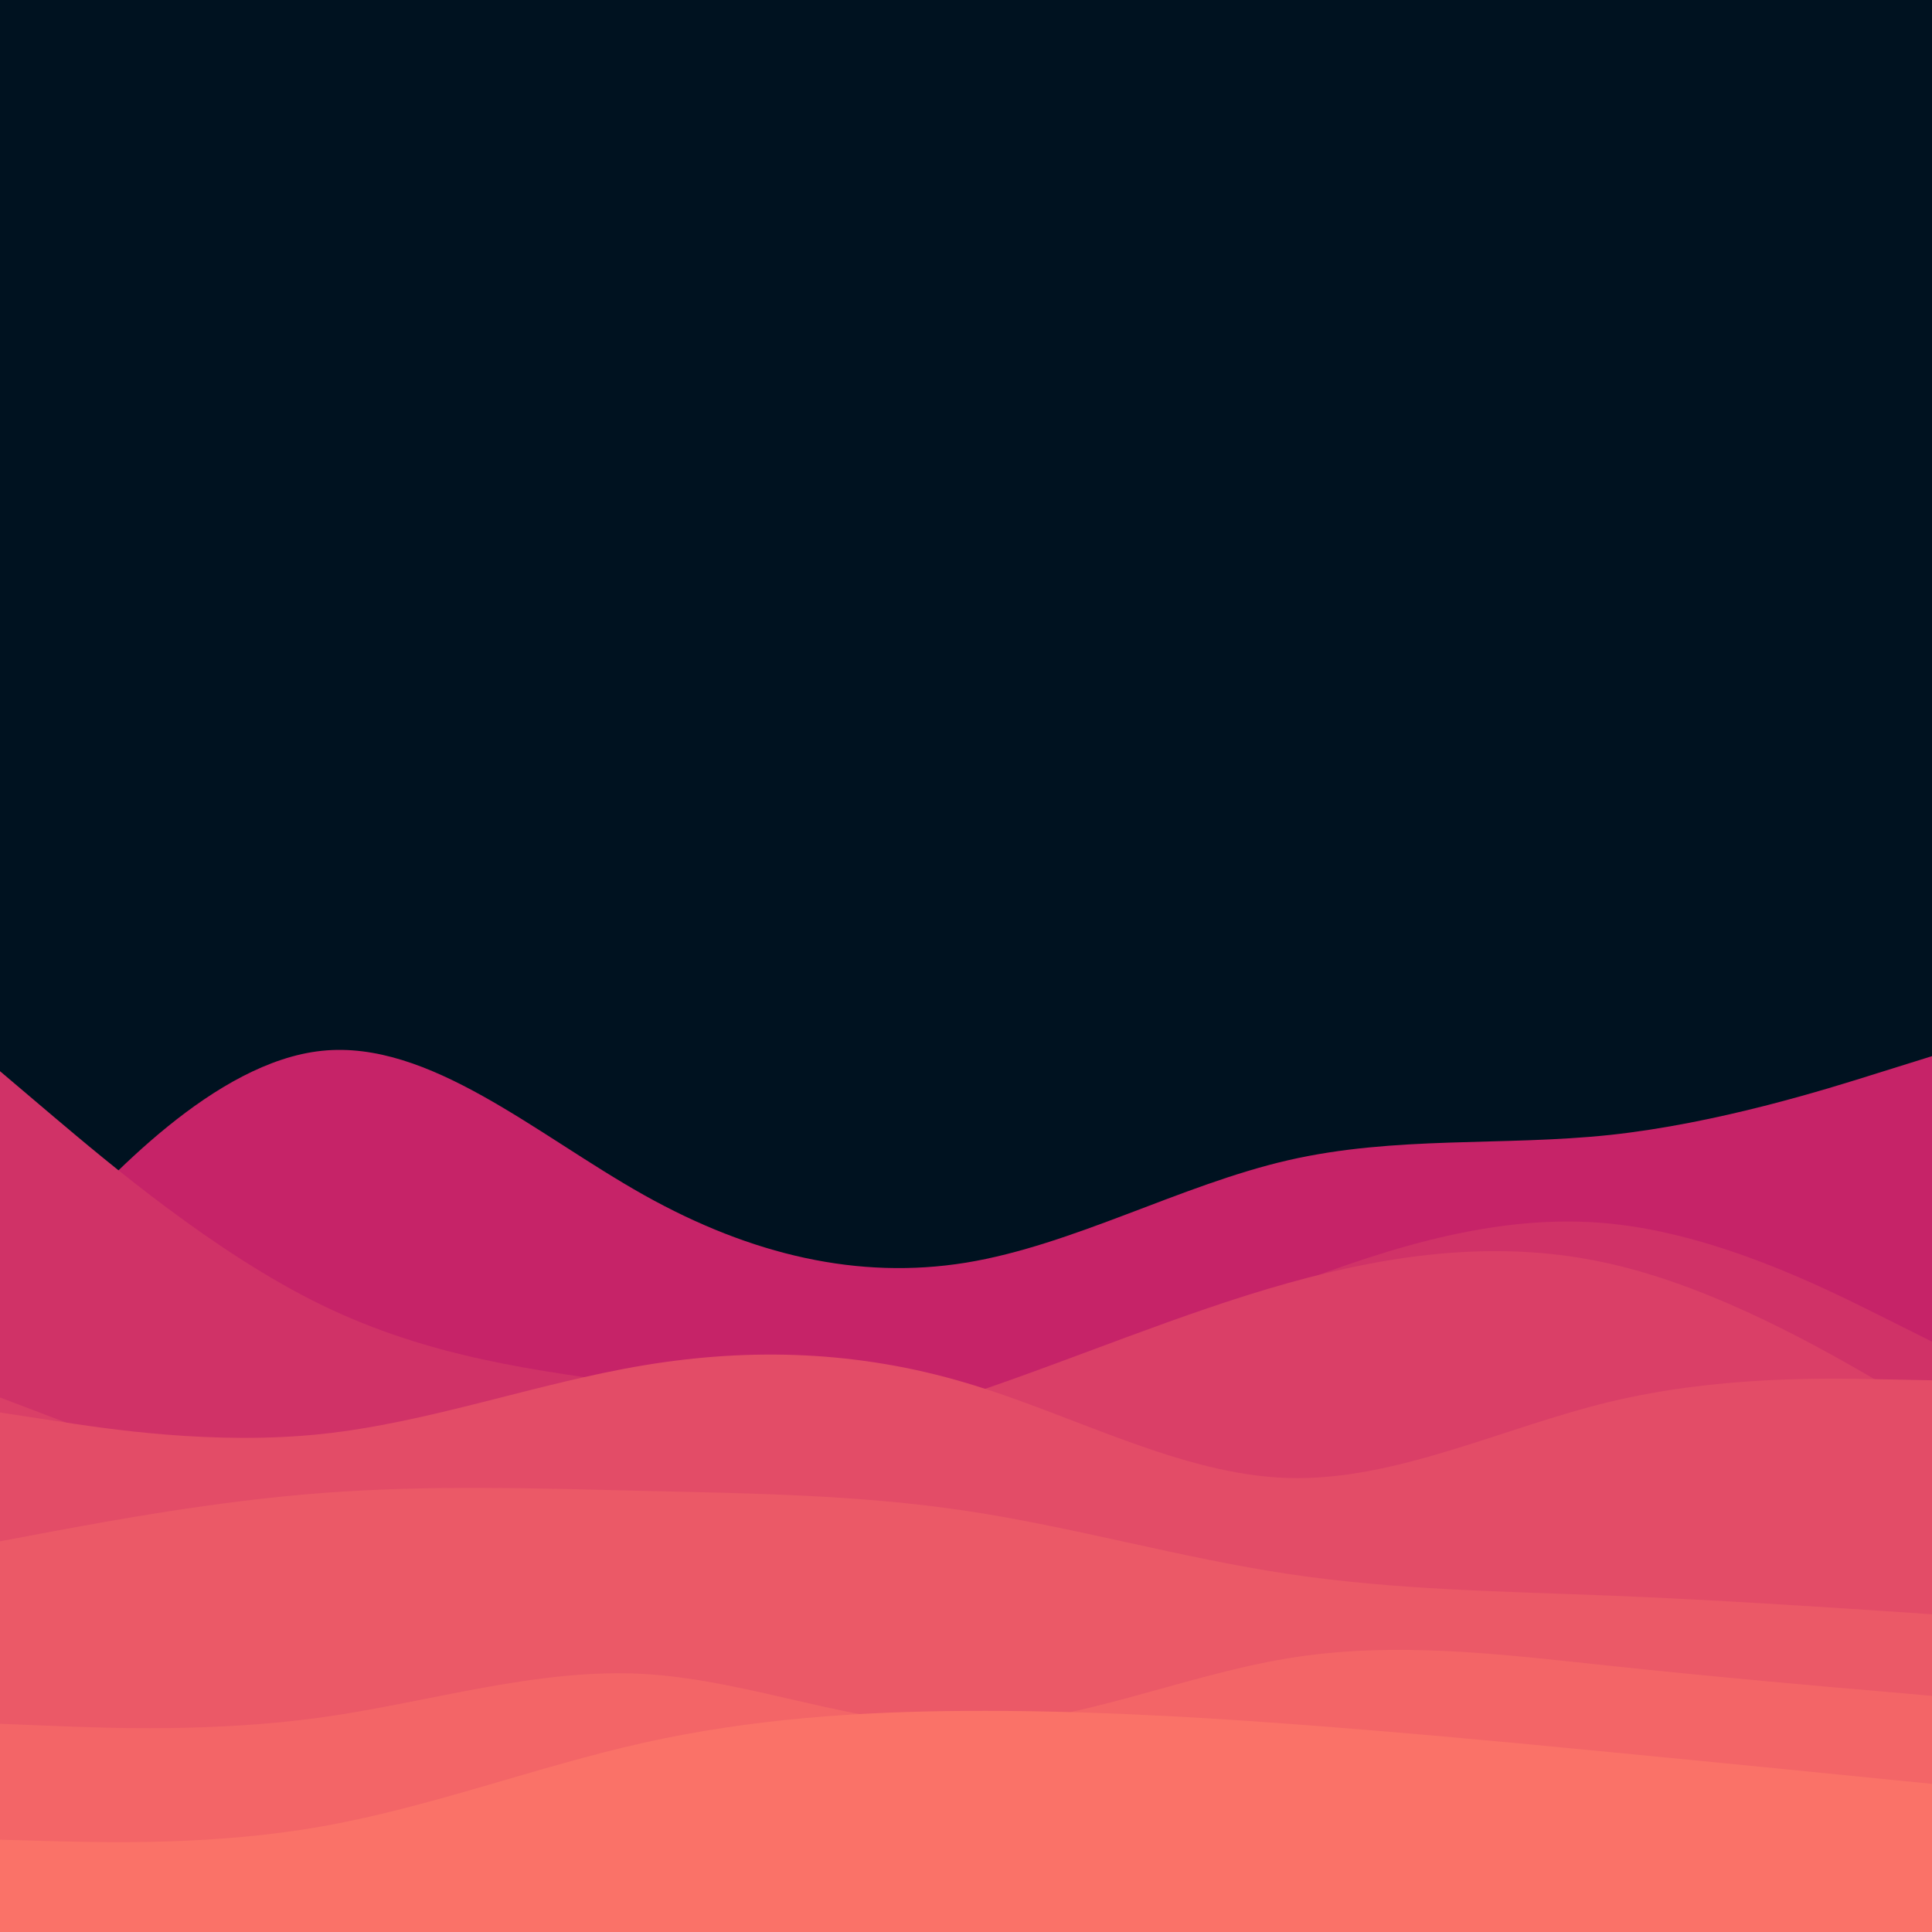 <svg id="visual" viewBox="0 0 900 900" width="900" height="900" xmlns="http://www.w3.org/2000/svg" xmlns:xlink="http://www.w3.org/1999/xlink" version="1.1"><rect x="0" y="0" width="900" height="900" fill="#001220"></rect><path d="M0 604L25 576.7C50 549.3 100 494.7 150 489.5C200 484.3 250 528.7 300 556.7C350 584.7 400 596.3 450 588.2C500 580 550 552 600 540.5C650 529 700 534 750 528.7C800 523.3 850 507.7 875 499.8L900 492L900 901L875 901C850 901 800 901 750 901C700 901 650 901 600 901C550 901 500 901 450 901C400 901 350 901 300 901C250 901 200 901 150 901C100 901 50 901 25 901L0 901Z" fill="#c62368"></path><path d="M0 499L25 520.2C50 541.3 100 583.7 150 608C200 632.3 250 638.7 300 645.3C350 652 400 659 450 650.7C500 642.3 550 618.7 600 599.3C650 580 700 565 750 570C800 575 850 600 875 612.5L900 625L900 901L875 901C850 901 800 901 750 901C700 901 650 901 600 901C550 901 500 901 450 901C400 901 350 901 300 901C250 901 200 901 150 901C100 901 50 901 25 901L0 901Z" fill="#d03267"></path><path d="M0 651L25 660.5C50 670 100 689 150 695.5C200 702 250 696 300 687.2C350 678.3 400 666.7 450 650C500 633.3 550 611.7 600 597.7C650 583.7 700 577.3 750 588.7C800 600 850 629 875 643.5L900 658L900 901L875 901C850 901 800 901 750 901C700 901 650 901 600 901C550 901 500 901 450 901C400 901 350 901 300 901C250 901 200 901 150 901C100 901 50 901 25 901L0 901Z" fill="#da3f67"></path><path d="M0 658L25 661.8C50 665.7 100 673.3 150 668C200 662.7 250 644.3 300 636C350 627.7 400 629.3 450 644.2C500 659 550 687 600 688.5C650 690 700 665 750 653C800 641 850 642 875 642.5L900 643L900 901L875 901C850 901 800 901 750 901C700 901 650 901 600 901C550 901 500 901 450 901C400 901 350 901 300 901C250 901 200 901 150 901C100 901 50 901 25 901L0 901Z" fill="#e34c67"></path><path d="M0 718L25 713.3C50 708.7 100 699.3 150 695.5C200 691.7 250 693.3 300 694.5C350 695.7 400 696.3 450 703.8C500 711.3 550 725.7 600 733.2C650 740.7 700 741.3 750 743.3C800 745.3 850 748.7 875 750.3L900 752L900 901L875 901C850 901 800 901 750 901C700 901 650 901 600 901C550 901 500 901 450 901C400 901 350 901 300 901C250 901 200 901 150 901C100 901 50 901 25 901L0 901Z" fill="#eb5967"></path><path d="M0 803L25 804C50 805 100 807 150 800C200 793 250 777 300 779.8C350 782.7 400 804.3 450 803.8C500 803.3 550 780.7 600 772.5C650 764.3 700 770.7 750 776C800 781.3 850 785.7 875 787.8L900 790L900 901L875 901C850 901 800 901 750 901C700 901 650 901 600 901C550 901 500 901 450 901C400 901 350 901 300 901C250 901 200 901 150 901C100 901 50 901 25 901L0 901Z" fill="#f36567"></path><path d="M0 857L25 857.7C50 858.3 100 859.7 150 850.8C200 842 250 823 300 811.8C350 800.7 400 797.3 450 797C500 796.7 550 799.3 600 803C650 806.7 700 811.3 750 816.2C800 821 850 826 875 828.5L900 831L900 901L875 901C850 901 800 901 750 901C700 901 650 901 600 901C550 901 500 901 450 901C400 901 350 901 300 901C250 901 200 901 150 901C100 901 50 901 25 901L0 901Z" fill="#fa7268"></path></svg>